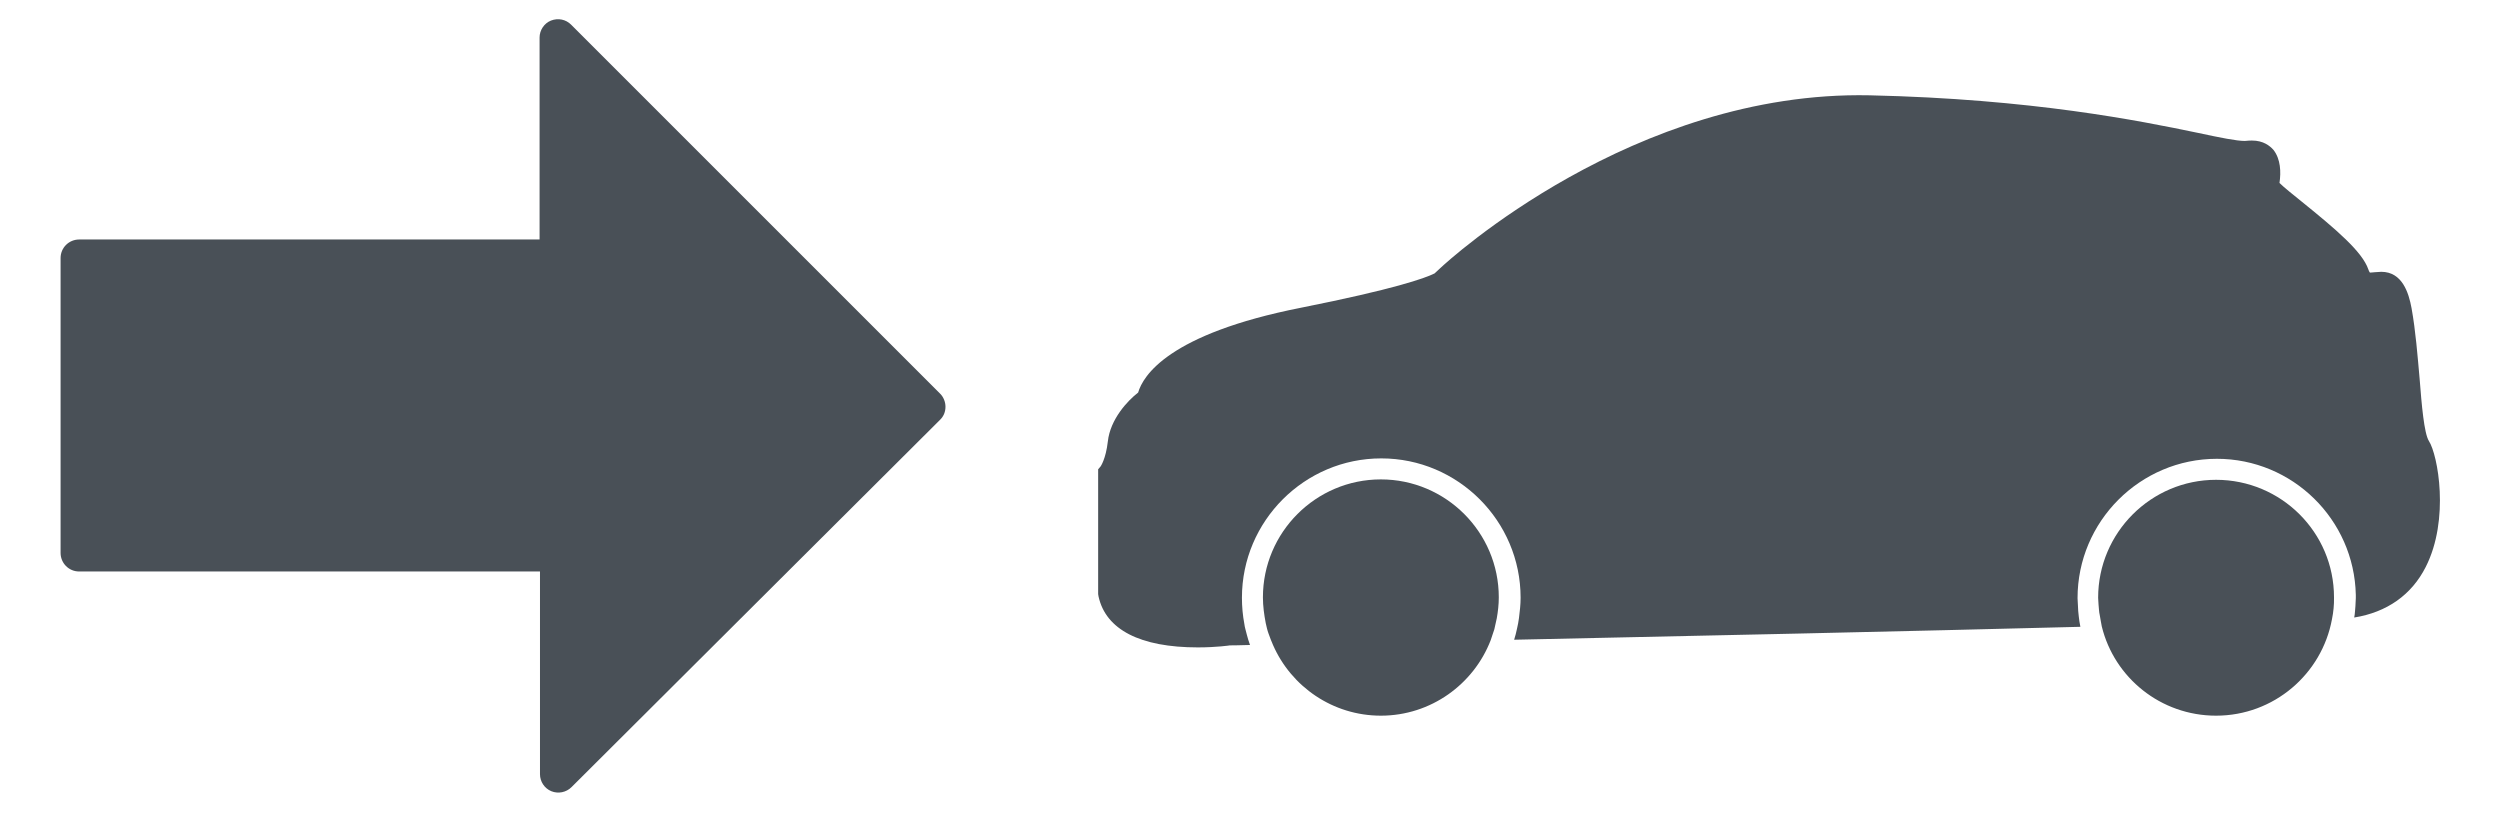 <?xml version="1.0" encoding="utf-8"?>
<!-- Generator: Adobe Illustrator 24.1.2, SVG Export Plug-In . SVG Version: 6.00 Build 0)  -->
<svg version="1.1" id="Capa_1" xmlns="http://www.w3.org/2000/svg" xmlns:xlink="http://www.w3.org/1999/xlink" x="0px" y="0px"
	 width="619px" height="202px" viewBox="0 0 619 202" style="enable-background:new 0 0 619 202;" xml:space="preserve">
<style type="text/css">
	.st0{fill:#495057;}
</style>
<g>
	<g>
		<path class="st0" d="M599.1,93.8c-0.5-5.6-1-12-2-17.5c-0.7-3.8-2.3-9-7.5-9c-0.5,0-1.1,0.1-1.6,0.1c-0.3,0-0.7,0.1-1.2,0.1
			c0,0-0.2-0.2-0.4-0.8c-1.5-4.4-8-9.9-16.4-16.7c-2.1-1.7-4.5-3.6-5.6-4.7c0.4-2.7,0.3-5.9-1.5-8.2c-0.9-1-2.5-2.3-5.3-2.3
			c-0.4,0-0.8,0-1.8,0.1c-2,0-6-0.8-11.6-2c-14.4-3-41.1-8.4-81.3-9.3c-58.4-1.2-104.4,41-106.3,42.8l-1.4,1.3
			c-2.4,1.2-10,3.9-33.1,8.5c-32.9,6.5-39.1,16.9-40.3,21c-2.6,2-6.9,6.6-7.5,12.1c-0.5,4.4-1.8,6.2-1.8,6.2l-0.6,0.7v30.9l0.1,0.6
			c1.8,8.2,10.3,12.6,24.6,12.6c4.6,0,8-0.5,7.9-0.5c0.2,0,2,0,5-0.1c-0.3-0.9-0.6-1.7-0.8-2.6c-0.2-0.9-0.5-1.7-0.6-2.6
			c-0.4-2.1-0.6-4.3-0.6-6.5c0-19,15.5-34.5,34.5-34.5s34.5,15.5,34.5,34.5c0,1.7-0.2,3.4-0.4,5c-0.1,0.9-0.3,1.8-0.5,2.7
			c-0.2,0.9-0.4,1.8-0.7,2.7c43-0.9,97.8-2.1,140.2-3.2c-0.2-0.9-0.3-1.8-0.4-2.6c-0.1-0.9-0.2-1.8-0.2-2.6c0-0.6-0.1-1.2-0.1-1.9
			c0-19,15.5-34.5,34.5-34.5c18.7,0,34,15,34.4,33.7c0,0.3,0,0.5,0,0.8c0,0.7-0.1,1.3-0.1,2c-0.1,0.9-0.1,1.9-0.3,2.8
			c8.1-1.3,14.2-5.6,17.7-12.5c6-11.8,3-27.8,0.8-31.2C600.2,107.3,599.6,100.2,599.1,93.8z"/>
		<path class="st0" d="M315.2,159.7c4.5,10.3,14.8,17.5,26.7,17.5c12.4,0,23-7.8,27.2-18.7c0.3-0.9,0.6-1.8,0.9-2.7
			c0.2-0.9,0.4-1.8,0.6-2.7c0.3-1.7,0.5-3.4,0.5-5.2c0-16.1-13.1-29.2-29.2-29.2s-29.2,13.1-29.2,29.2c0,2.2,0.3,4.3,0.7,6.4
			c0.2,0.9,0.4,1.8,0.7,2.6C314.5,158,314.8,158.8,315.2,159.7z"/>
		<path class="st0" d="M520.4,155.1c3.1,12.7,14.6,22.1,28.3,22.1c14.3,0,26.2-10.3,28.7-23.9c0.2-0.9,0.3-1.8,0.4-2.7
			c0.1-0.9,0.1-1.7,0.1-2.6c0,0,0,0,0-0.1c0-16.1-13.1-29.1-29.2-29.1c-16.1,0-29.2,13.1-29.2,29.2c0,0.6,0.1,1.2,0.1,1.7
			c0.1,0.9,0.1,1.8,0.3,2.6C520.1,153.3,520.2,154.2,520.4,155.1z"/>
	</g>
</g>
<g>
	<g>
		<path class="st0" d="M136.4,5.1c-1.7,0.7-2.8,2.4-2.8,4.2v50H19.6c-2.5,0-4.6,2-4.6,4.6v73c0,2.5,2,4.6,4.6,4.6h114.1v50.2
			c0,1.8,1.1,3.5,2.8,4.2c1.7,0.7,3.7,0.3,5-1l91.3-91c0.9-0.9,1.3-2,1.3-3.2s-0.5-2.4-1.3-3.2L141.4,6.1
			C140.1,4.8,138.2,4.4,136.4,5.1z"/>
	</g>
</g>
</svg>
